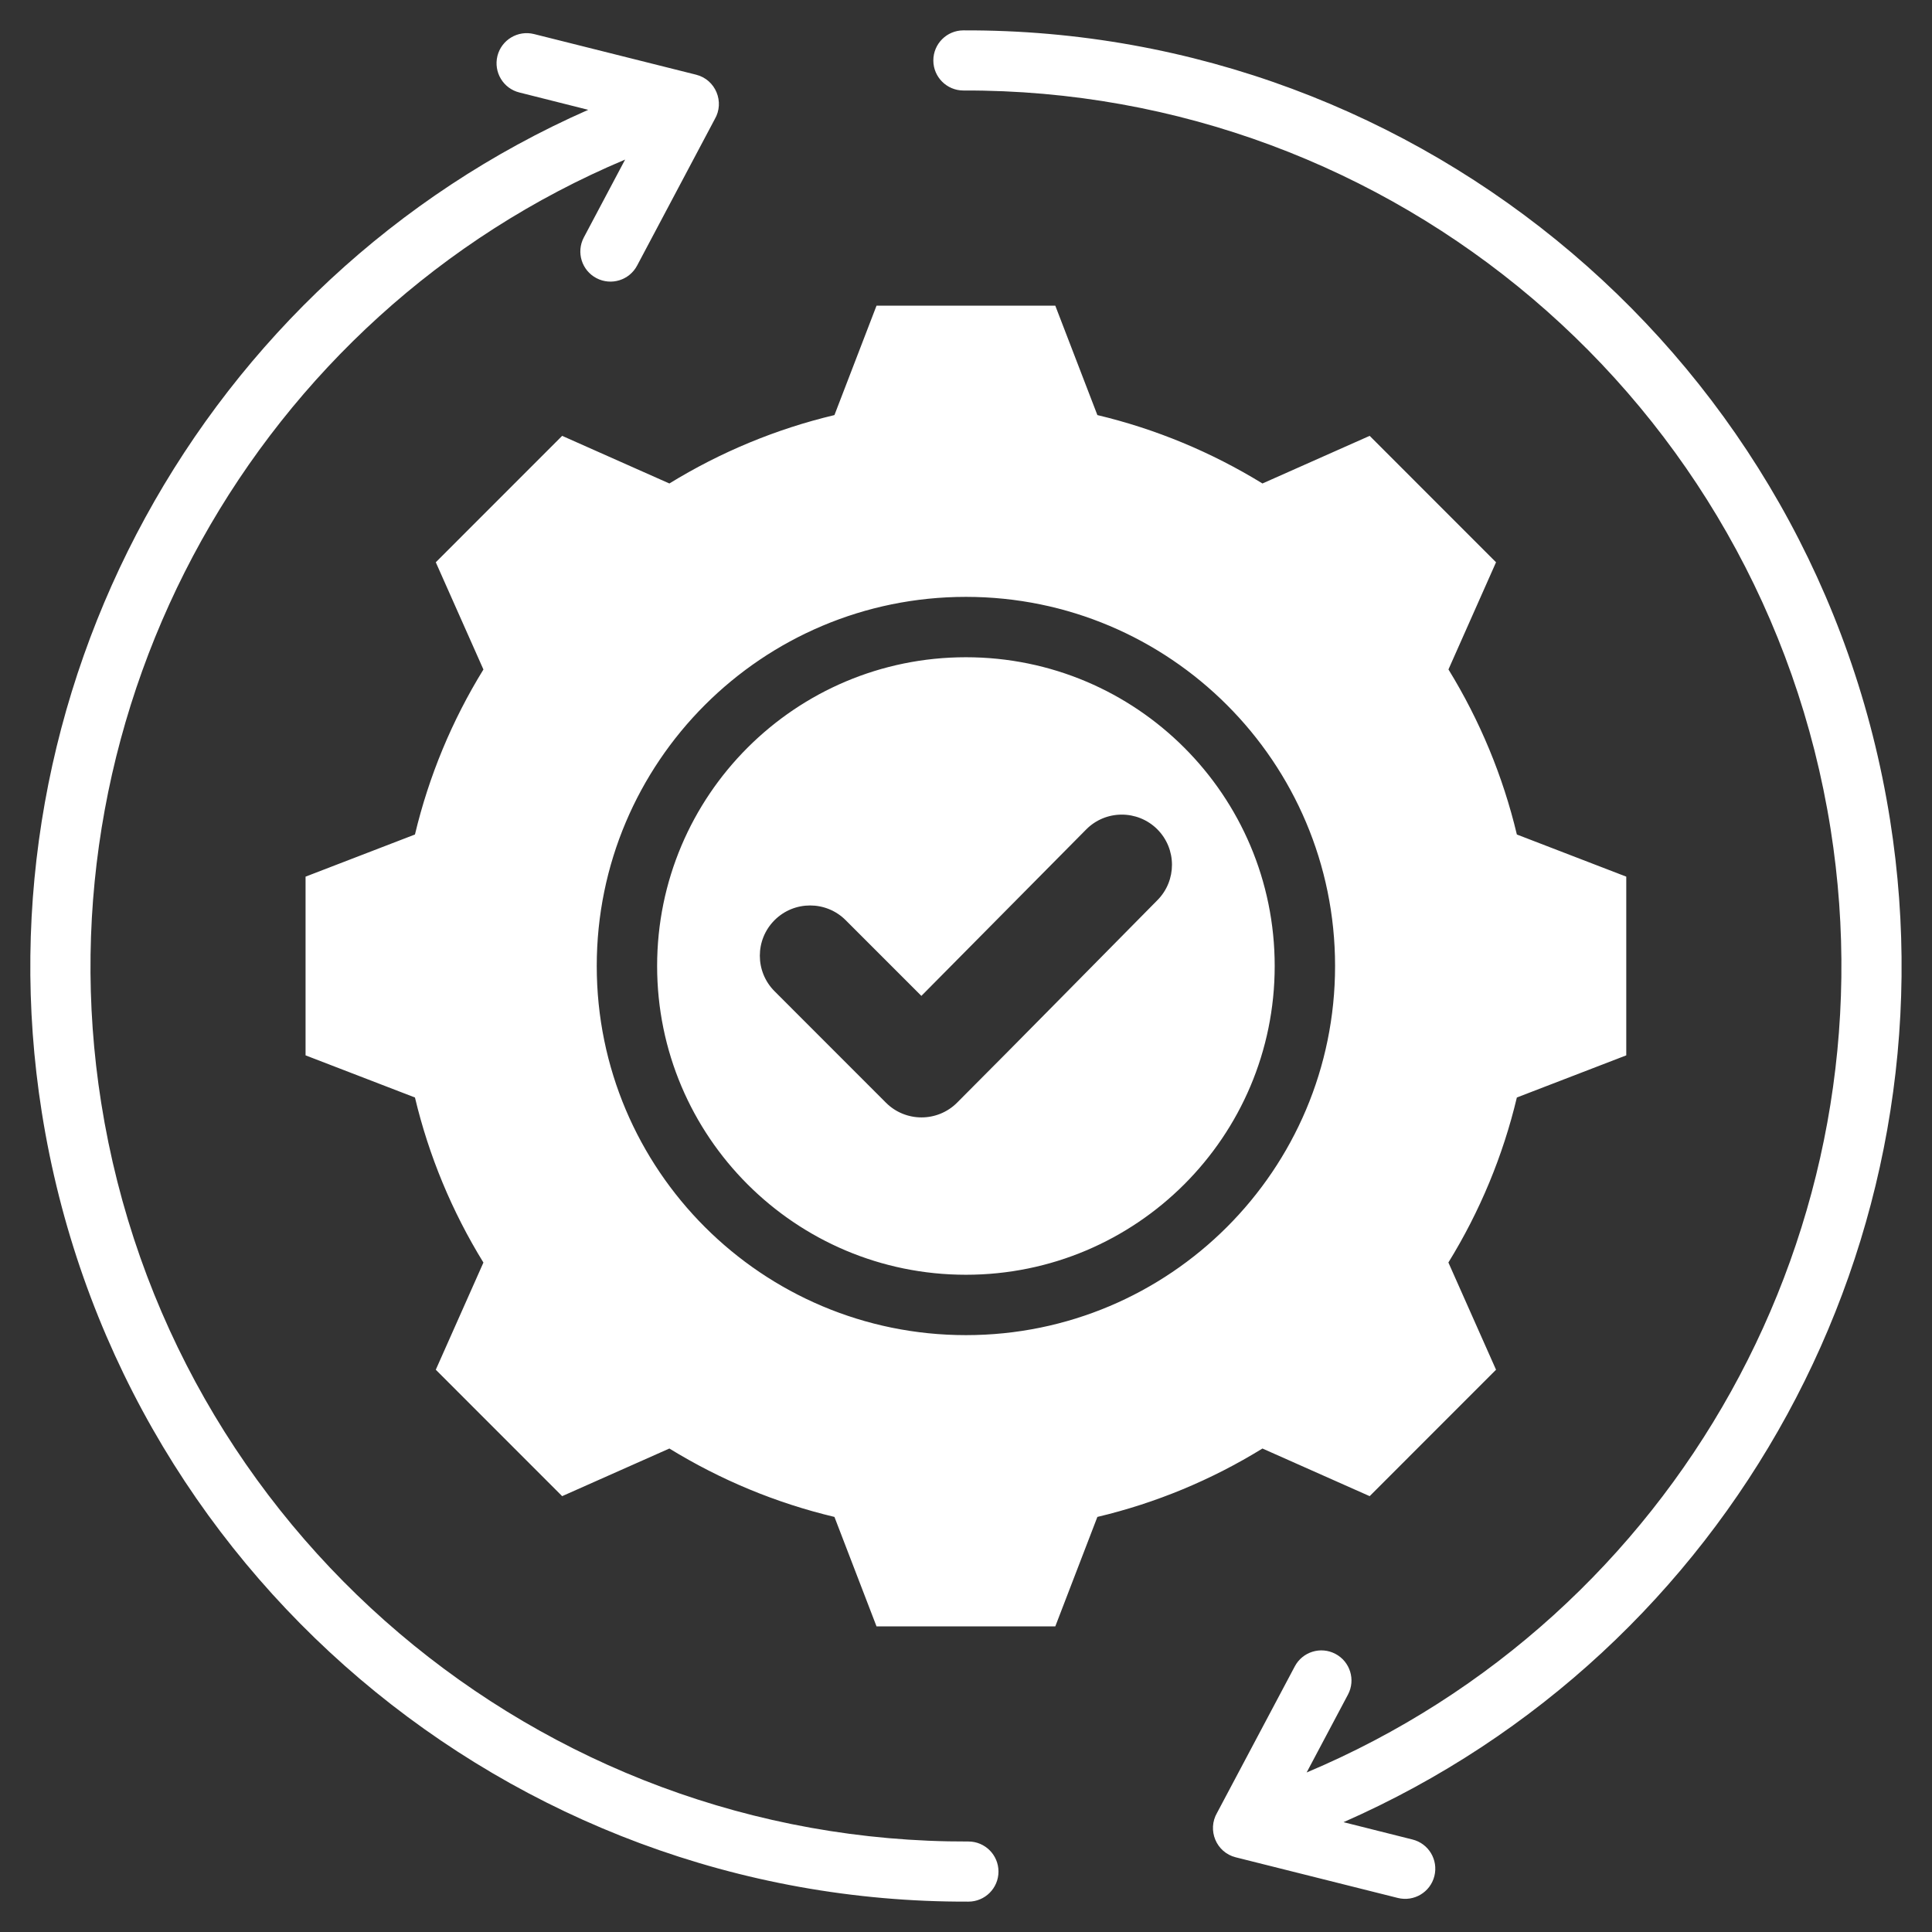 <svg width="32" height="32" viewBox="0 0 32 32" fill="none" xmlns="http://www.w3.org/2000/svg">
<rect x="0" y="0" width="32" height="32" fill="#333333" stroke="none"/>
<g clip-path="url(#clip0_38_3096)">
<path fill-rule="evenodd" clip-rule="evenodd" d="M18.176 6.875C19.142 7.105 20.064 7.488 20.91 8.008L22.686 7.219L24.779 9.313L23.991 11.088C24.511 11.934 24.894 12.856 25.124 13.822L26.936 14.52V17.48L25.124 18.178C24.894 19.144 24.511 20.066 23.99 20.911L24.779 22.687L22.686 24.781L20.91 23.992C20.065 24.513 19.142 24.896 18.176 25.125L17.479 26.938H14.518L13.821 25.125C12.855 24.895 11.933 24.512 11.087 23.992L9.311 24.781L7.218 22.687L8.007 20.912C7.486 20.066 7.103 19.144 6.873 18.178L5.061 17.48V14.52L6.873 13.822C7.103 12.857 7.486 11.934 8.007 11.089L7.218 9.313L9.311 7.219L11.087 8.008C11.933 7.488 12.855 7.105 13.821 6.875L14.518 5.063H17.479L18.176 6.875ZM15.999 9.886C12.622 9.886 9.884 12.623 9.884 16C9.884 19.377 12.622 22.114 15.999 22.114C19.375 22.114 22.113 19.377 22.113 16C22.113 12.623 19.375 9.886 15.999 9.886ZM15.999 10.886C13.174 10.886 10.884 13.175 10.884 16C10.884 18.825 13.174 21.114 15.999 21.114C18.823 21.114 21.113 18.825 21.113 16C21.113 13.175 18.823 10.886 15.999 10.886ZM15.261 16.495L14.007 15.241C13.682 14.916 13.154 14.916 12.829 15.241C12.504 15.566 12.504 16.093 12.829 16.418L14.674 18.264C14.999 18.589 15.527 18.589 15.852 18.264C16.964 17.151 18.064 16.027 19.171 14.909C19.493 14.584 19.492 14.058 19.167 13.734C18.841 13.411 18.314 13.412 17.991 13.738L15.261 16.495ZM16.04 30.501C8.926 30.526 2.797 25.351 1.676 18.266C0.636 11.691 4.253 5.211 10.354 2.643L9.67 3.933C9.541 4.177 9.635 4.479 9.879 4.607C10.123 4.735 10.424 4.642 10.553 4.398L11.838 1.975C12.006 1.69 11.854 1.318 11.529 1.237L8.845 0.564C8.577 0.497 8.306 0.66 8.239 0.927C8.173 1.195 8.335 1.466 8.603 1.532L9.743 1.819C3.345 4.636 -0.407 11.478 0.692 18.422C1.89 25.997 8.435 31.524 16.04 31.497C16.315 31.497 16.538 31.274 16.538 30.999C16.538 30.724 16.315 30.501 16.04 30.501ZM23.395 30.468L22.253 30.181C28.679 27.356 32.406 20.535 31.305 13.578C30.107 6.002 23.564 0.475 15.957 0.503C15.682 0.503 15.459 0.726 15.459 1.001C15.459 1.276 15.682 1.499 15.957 1.499C23.074 1.473 29.199 6.646 30.321 13.734C31.363 20.324 27.771 26.776 21.642 29.358L22.327 28.067C22.456 27.823 22.362 27.521 22.118 27.393C21.875 27.265 21.573 27.358 21.445 27.602L20.159 30.025C19.992 30.31 20.143 30.682 20.468 30.763L23.152 31.436C23.42 31.503 23.691 31.341 23.758 31.073C23.825 30.805 23.662 30.534 23.395 30.468Z" fill="white"/>
</g>
<defs>
<clipPath id="clip0_38_3096">
<rect width="32" height="32" fill="white"/>
</clipPath>
</defs>
</svg>
